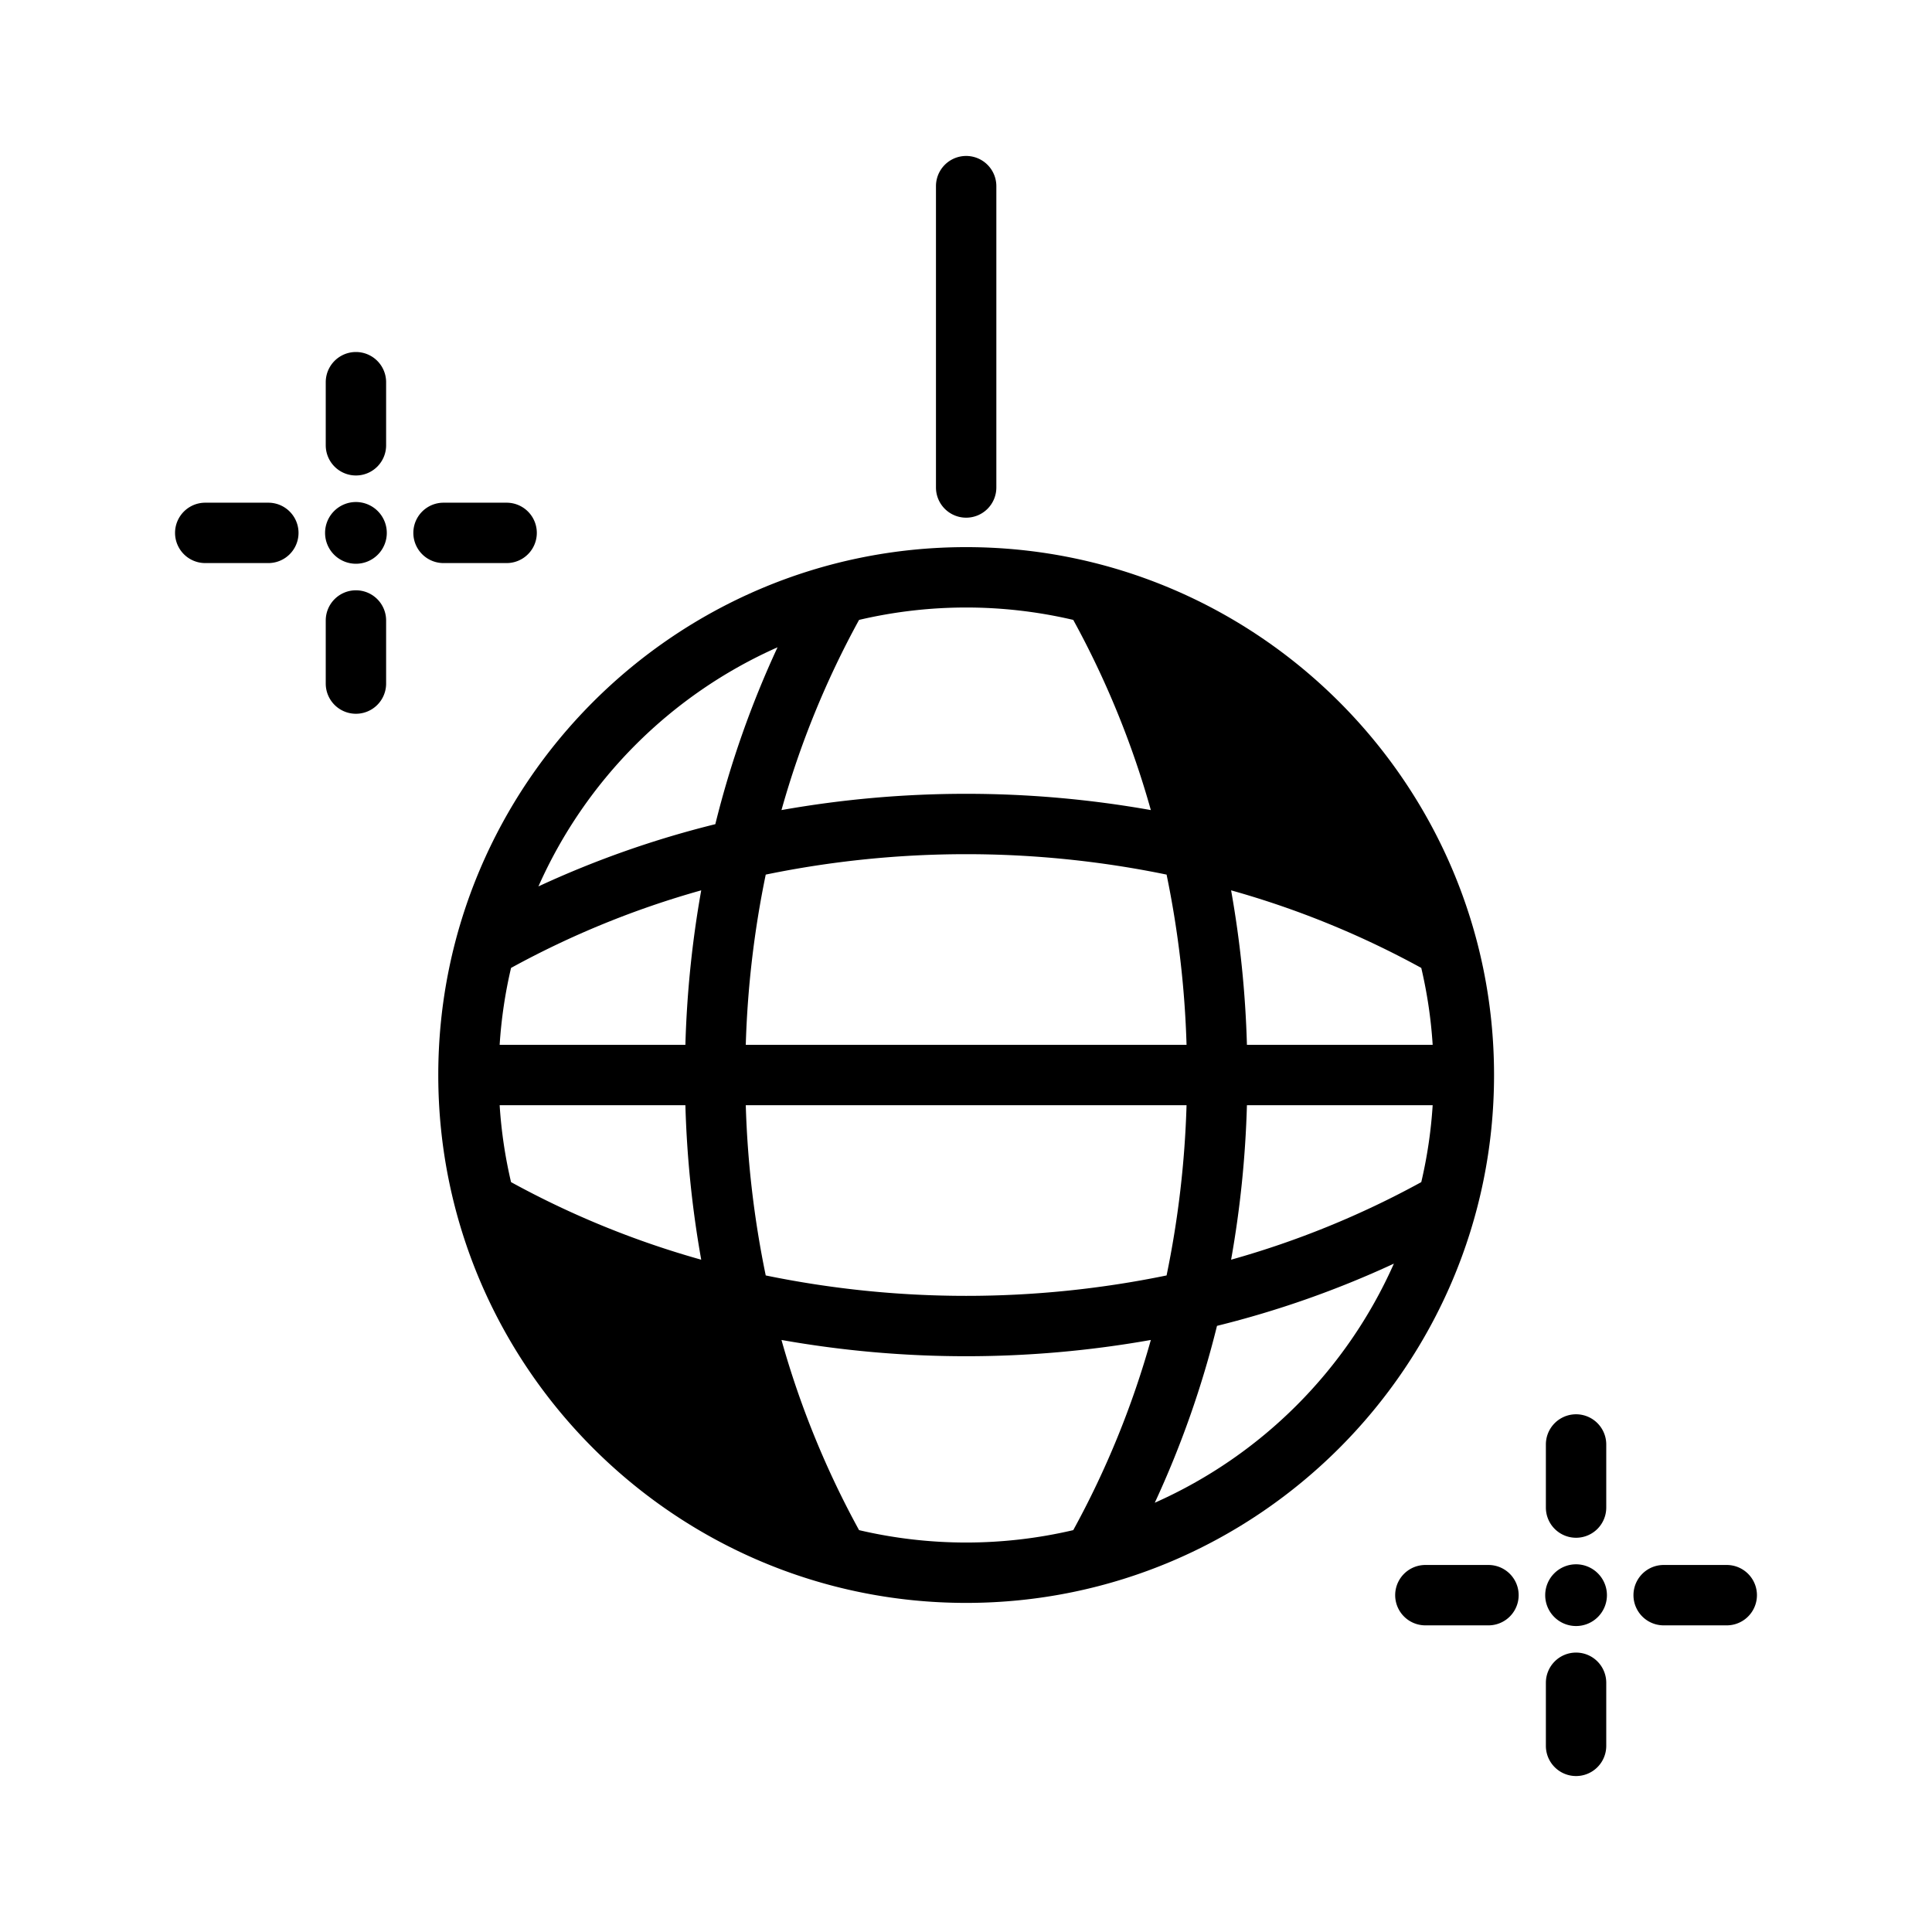 <?xml version="1.0" ?><svg viewBox="0 0 512 512" xmlns="http://www.w3.org/2000/svg"><g id="Party"><path d="M94.326,133.042a8.179,8.179,0,1,0,8.18,8.179A8.188,8.188,0,0,0,94.326,133.042Z"/><path d="M94.326,126.007a8,8,0,0,0,8-8v-16.72a8,8,0,1,0-16,0v16.72A8,8,0,0,0,94.326,126.007Z"/><path d="M94.326,156.435a8,8,0,0,0-8,8v16.72a8,8,0,0,0,16,0v-16.72A8,8,0,0,0,94.326,156.435Z"/><path d="M71.112,133.221h-16.72a8,8,0,1,0,0,16h16.72a8,8,0,0,0,0-16Z"/><path d="M134.261,149.221a8,8,0,0,0,0-16h-16.72a8,8,0,0,0,0,16Z"/><path d="M417.674,414.557a8.179,8.179,0,1,0,8.179,8.179A8.188,8.188,0,0,0,417.674,414.557Z"/><path d="M417.674,407.522a8,8,0,0,0,8-8V382.801a8,8,0,0,0-16,0V399.522A8,8,0,0,0,417.674,407.522Z"/><path d="M417.674,437.95a8,8,0,0,0-8,8V462.67a8,8,0,0,0,16,0V445.95A8,8,0,0,0,417.674,437.95Z"/><path d="M394.459,414.736h-16.72a8,8,0,0,0,0,16h16.72a8,8,0,0,0,0-16Z"/><path d="M457.607,414.736h-16.72a8,8,0,0,0,0,16h16.72a8,8,0,0,0,0-16Z"/><path d="M256.042,144.997c-77.138,0-139.894,62.757-139.894,139.895S178.904,424.786,256.042,424.786,395.938,362.03,395.938,284.892,333.181,144.997,256.042,144.997Zm120.61,111.512a123.376,123.376,0,0,1,3.02,20.383H330.449a277.447,277.447,0,0,0-4.194-40.943A238.863,238.863,0,0,1,376.652,256.509ZM314.447,276.892H197.638a260.461,260.461,0,0,1,5.291-45.114,263.389,263.389,0,0,1,106.228,0A260.453,260.453,0,0,1,314.447,276.892Zm-132.811,0H132.413a123.397,123.397,0,0,1,3.02-20.383,238.866,238.866,0,0,1,50.398-20.56A277.466,277.466,0,0,0,181.636,276.892Zm-46.204,36.382a123.382,123.382,0,0,1-3.02-20.382H181.636A277.465,277.465,0,0,0,185.83,333.834,238.855,238.855,0,0,1,135.432,313.274Zm62.206-20.382H314.447a260.443,260.443,0,0,1-5.291,45.113,263.385,263.385,0,0,1-106.228,0A260.445,260.445,0,0,1,197.638,292.892Zm132.811,0h49.223a123.371,123.371,0,0,1-3.019,20.382,238.871,238.871,0,0,1-50.398,20.56A277.475,277.475,0,0,0,330.449,292.892Zm-46.024-128.61a238.871,238.871,0,0,1,20.56,50.397,279.887,279.887,0,0,0-97.885,0,238.873,238.873,0,0,1,20.56-50.398,124.257,124.257,0,0,1,56.766,0Zm-78.368,7.258a259.008,259.008,0,0,0-16.49,46.876,259.031,259.031,0,0,0-46.877,16.49A124.646,124.646,0,0,1,206.057,171.539ZM227.66,405.501a238.861,238.861,0,0,1-20.56-50.398,279.886,279.886,0,0,0,97.885,0,238.879,238.879,0,0,1-20.56,50.398,124.259,124.259,0,0,1-56.765,0Zm78.368-7.258a259.031,259.031,0,0,0,16.49-46.877,259.027,259.027,0,0,0,46.877-16.49A124.645,124.645,0,0,1,306.028,398.243Z"/><path d="M256.042,137.19a8,8,0,0,0,8-8V49.33a8,8,0,0,0-16,0v79.86A8,8,0,0,0,256.042,137.19Z"/></g></svg>